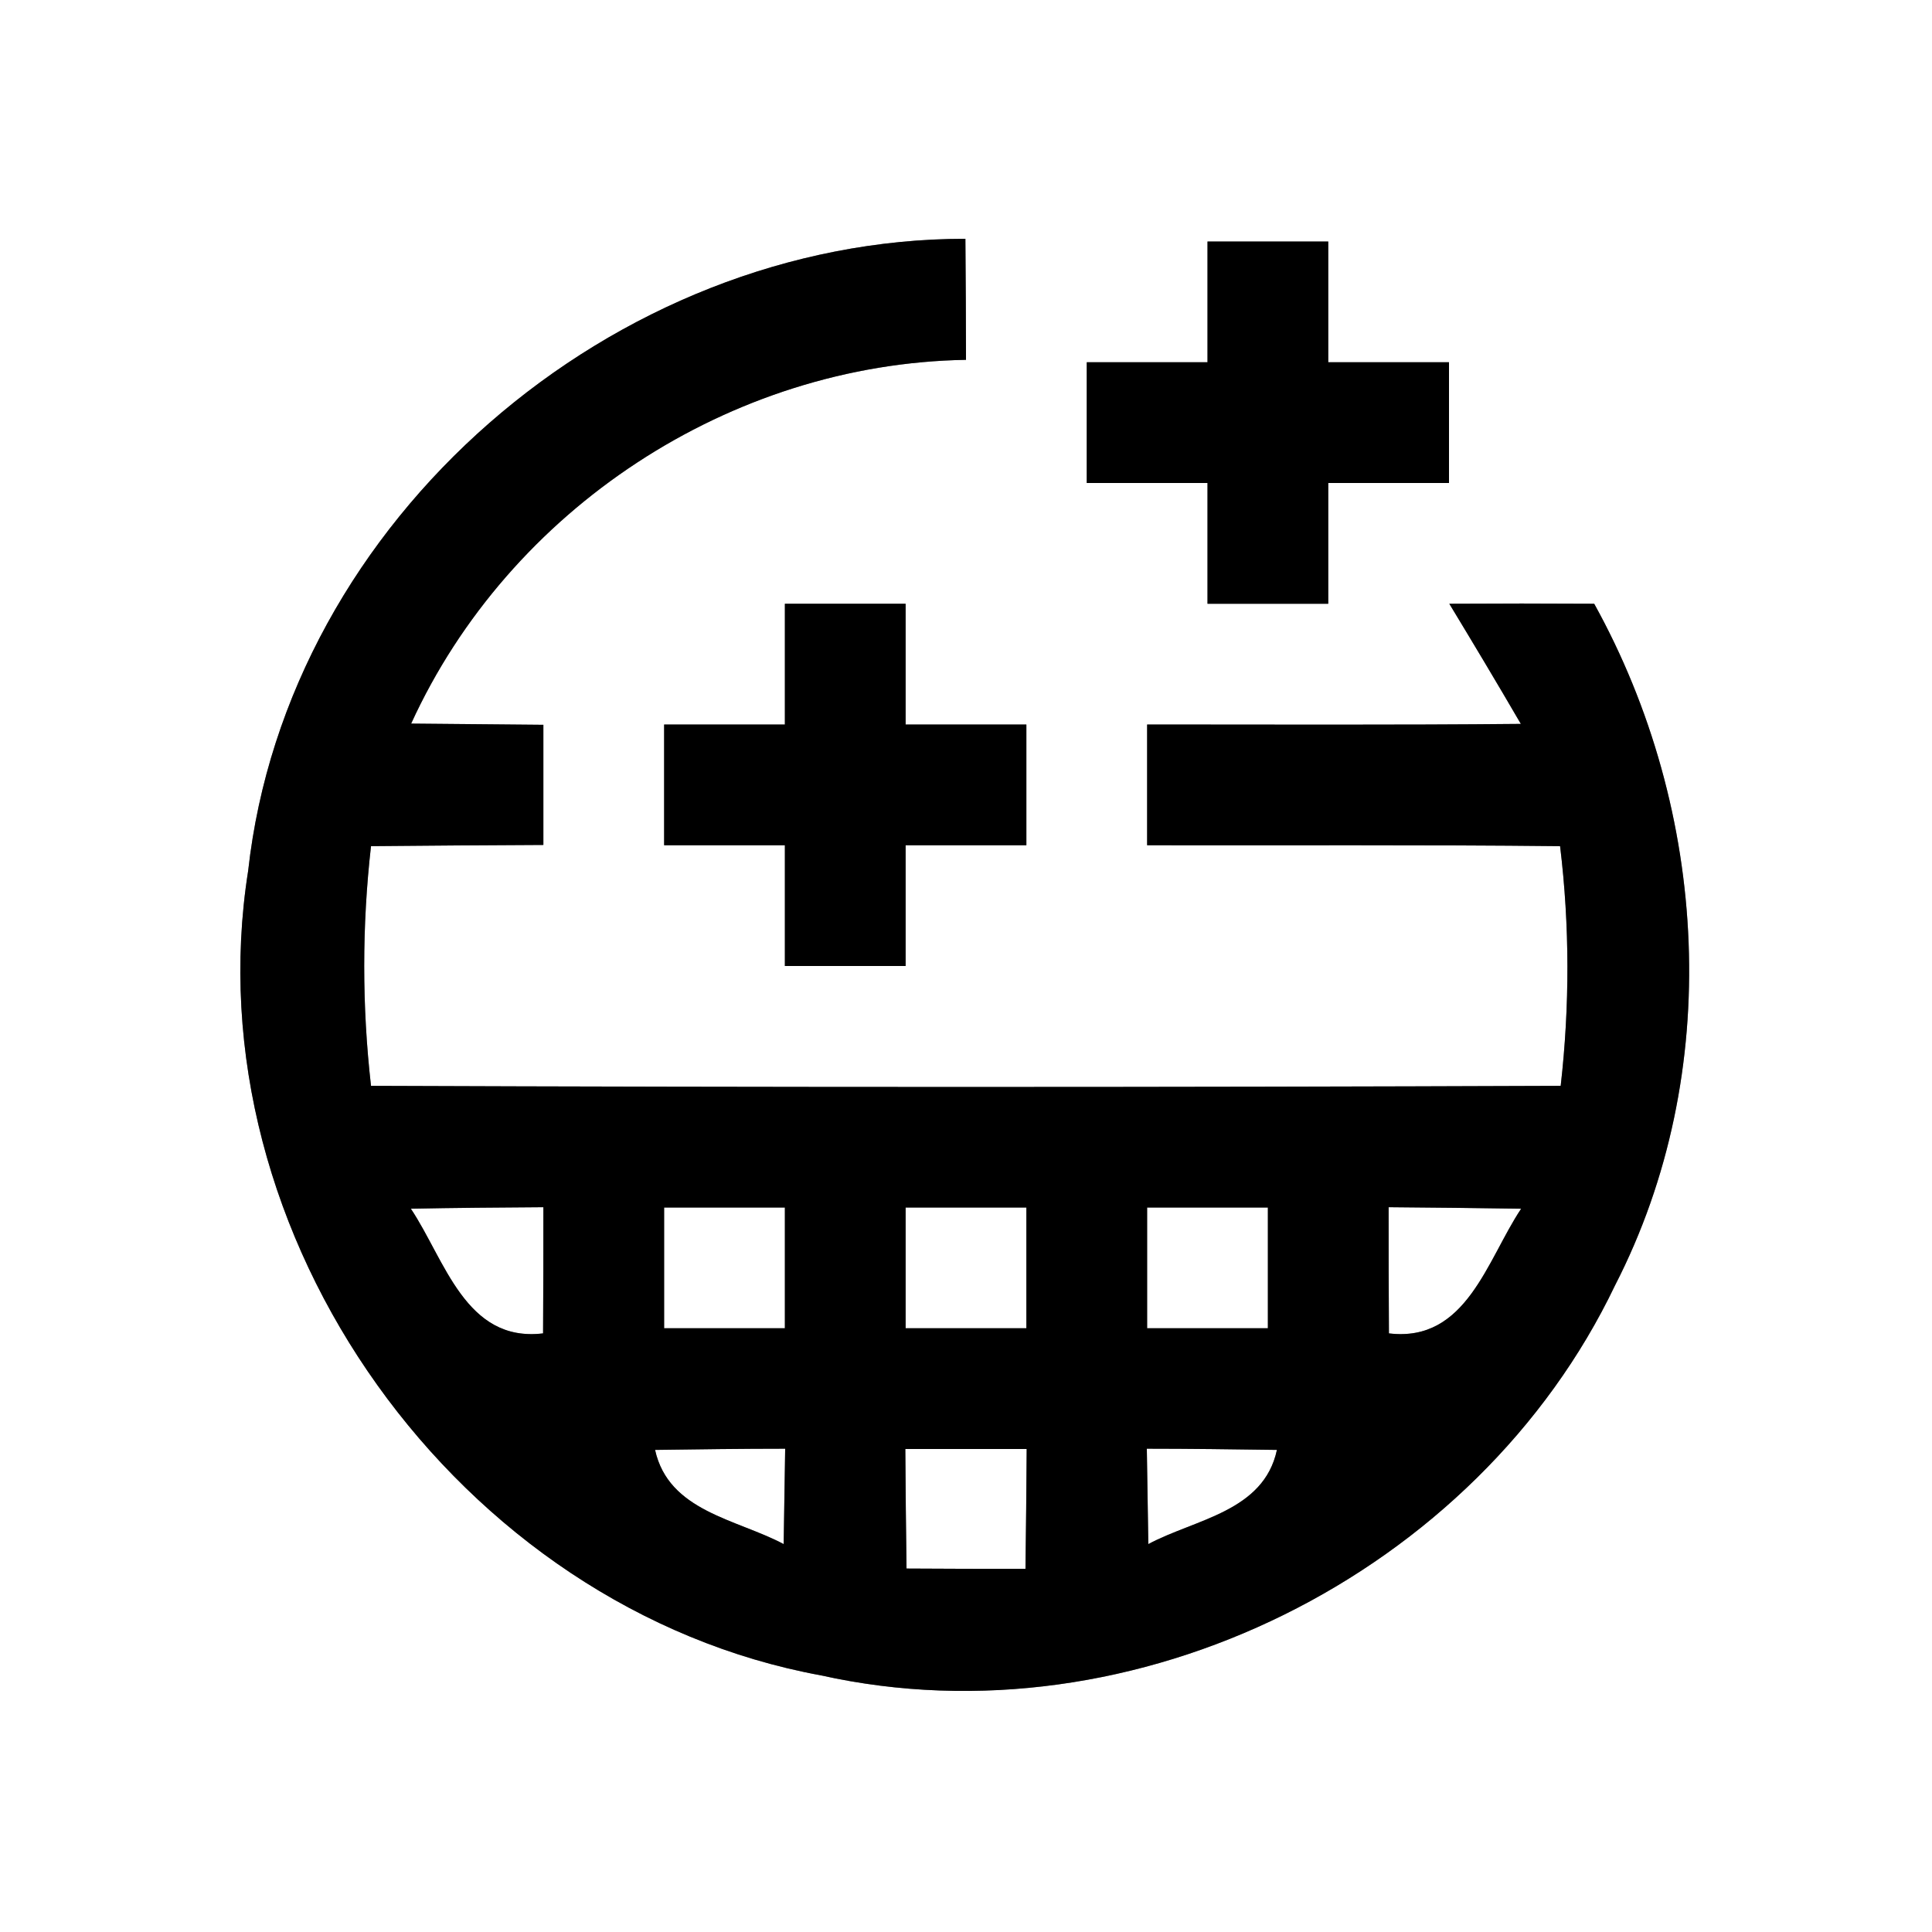 <?xml version="1.0" encoding="UTF-8" ?>
<!DOCTYPE svg PUBLIC "-//W3C//DTD SVG 1.1//EN" "http://www.w3.org/Graphics/SVG/1.1/DTD/svg11.dtd">
<svg width="64pt" height="64pt" viewBox="0 0 64 64" version="1.1" xmlns="http://www.w3.org/2000/svg">
<rect x="0" y="0" width="64" height="64" fill="#808080" stroke="none"/>
<g id="#ffffffff">
<path fill="#ffffff" opacity="1.00" d=" M 0.00 0.00 L 64.00 0.00 L 64.00 64.00 L 0.00 64.00 L 0.00 0.00 M 8.22 28.85 C 6.31 40.93 15.21 53.30 27.20 55.50 C 37.59 57.81 48.93 52.14 53.50 42.58 C 57.12 35.54 56.61 26.86 52.81 20.00 C 51.21 19.99 49.61 19.99 48.01 20.00 C 48.81 21.32 49.60 22.64 50.38 23.98 C 46.25 24.02 42.13 24.00 38.00 24.00 C 38.00 25.33 38.00 26.67 38.00 28.00 C 42.56 28.01 47.12 27.98 51.68 28.03 C 52.00 30.67 52.00 33.33 51.70 35.97 C 38.57 36.02 25.43 36.02 12.29 35.97 C 11.99 33.33 11.99 30.67 12.29 28.03 C 14.20 28.01 16.10 28.00 18.00 27.99 C 18.00 26.67 18.00 25.34 18.00 24.01 C 16.54 24.00 15.08 23.98 13.62 23.97 C 16.87 16.86 24.19 12.05 32.00 11.92 C 32.00 10.58 31.99 9.25 31.98 7.91 C 20.33 7.91 9.51 17.19 8.22 28.85 M 40.00 8.00 C 40.00 9.33 40.00 10.67 40.00 12.00 C 38.67 12.00 37.33 12.00 36.00 12.00 C 36.00 13.33 36.00 14.67 36.00 16.00 C 37.33 16.00 38.67 16.00 40.00 16.00 C 40.00 17.33 40.00 18.67 40.00 20.00 C 41.33 20.00 42.67 20.00 44.00 20.00 C 44.00 18.67 44.00 17.33 44.00 16.00 C 45.33 16.00 46.67 16.00 48.00 16.00 C 48.00 14.67 48.00 13.33 48.00 12.00 C 46.67 12.00 45.33 12.00 44.00 12.00 C 44.00 10.67 44.00 9.33 44.00 8.00 C 42.67 8.00 41.33 8.00 40.00 8.00 M 26.00 20.00 C 26.00 21.33 26.00 22.67 26.00 24.00 C 24.67 24.00 23.33 24.00 22.00 24.00 C 22.00 25.33 22.00 26.67 22.00 28.00 C 23.33 28.00 24.67 28.00 26.00 28.00 C 26.00 29.33 26.00 30.67 26.00 32.00 C 27.33 32.00 28.67 32.00 30.00 32.00 C 30.00 30.67 30.00 29.33 30.00 28.00 C 31.33 28.00 32.67 28.00 34.00 28.00 C 34.00 26.67 34.00 25.33 34.00 24.00 C 32.67 24.00 31.33 24.00 30.00 24.00 C 30.00 22.67 30.00 21.33 30.00 20.00 C 28.67 20.00 27.33 20.00 26.00 20.00 Z" />
<path fill="#ffffff" opacity="1.00" d=" M 13.61 40.04 C 15.07 40.01 16.54 40.00 18.00 39.99 C 18.00 41.38 18.00 42.77 17.99 44.17 C 15.42 44.48 14.74 41.73 13.61 40.04 Z" />
<path fill="#ffffff" opacity="1.00" d=" M 22.00 40.00 C 23.33 40.00 24.67 40.00 26.00 40.00 C 26.00 41.33 26.00 42.67 26.00 44.00 C 24.67 44.00 23.33 44.00 22.00 44.00 C 22.00 42.67 22.00 41.33 22.00 40.00 Z" />
<path fill="#ffffff" opacity="1.00" d=" M 30.00 40.00 C 31.33 40.00 32.67 40.00 34.00 40.00 C 34.00 41.33 34.00 42.67 34.00 44.00 C 32.67 44.00 31.33 44.00 30.00 44.00 C 30.00 42.67 30.00 41.33 30.00 40.00 Z" />
<path fill="#ffffff" opacity="1.00" d=" M 38.00 40.00 C 39.33 40.00 40.67 40.00 42.00 40.00 C 42.00 41.33 42.00 42.67 42.00 44.00 C 40.67 44.00 39.33 44.00 38.00 44.00 C 38.00 42.67 38.00 41.33 38.00 40.00 Z" />
<path fill="#ffffff" opacity="1.00" d=" M 46.00 39.99 C 47.46 40.00 48.93 40.02 50.39 40.04 C 49.26 41.73 48.58 44.48 46.01 44.17 C 46.00 42.77 46.00 41.38 46.00 39.99 Z" />
<path fill="#ffffff" opacity="1.00" d=" M 21.70 48.03 C 23.14 48.01 24.57 47.99 26.01 47.99 C 26.00 48.78 25.97 50.36 25.96 51.15 C 24.40 50.32 22.15 50.07 21.70 48.03 Z" />
<path fill="#ffffff" opacity="1.00" d=" M 29.99 48.00 C 31.33 48.00 32.67 48.00 34.01 48.00 C 34.00 49.32 33.99 50.64 33.97 51.97 C 32.66 51.97 31.34 51.97 30.03 51.96 C 30.01 50.64 30.00 49.32 29.99 48.00 Z" />
<path fill="#ffffff" opacity="1.00" d=" M 37.99 47.99 C 39.42 47.99 40.86 48.01 42.30 48.03 C 41.86 50.08 39.59 50.32 38.04 51.15 C 38.03 50.36 38.00 48.78 37.99 47.99 Z" />
</g>
<g id="#000000ff">
<path fill="#000000" opacity="1.00" d=" M 8.22 28.85 C 9.51 17.19 20.33 7.91 31.98 7.91 C 31.99 9.25 32.00 10.58 32.00 11.92 C 24.19 12.05 16.87 16.86 13.62 23.97 C 15.08 23.98 16.54 24.00 18.00 24.01 C 18.00 25.34 18.00 26.67 18.00 27.99 C 16.10 28.00 14.20 28.01 12.29 28.03 C 11.99 30.67 11.99 33.33 12.29 35.97 C 25.43 36.02 38.57 36.02 51.70 35.97 C 52.00 33.33 52.00 30.67 51.68 28.03 C 47.12 27.98 42.56 28.01 38.00 28.00 C 38.00 26.67 38.00 25.33 38.00 24.00 C 42.13 24.00 46.25 24.02 50.38 23.98 C 49.60 22.64 48.81 21.32 48.01 20.00 C 49.61 19.99 51.21 19.99 52.81 20.00 C 56.61 26.86 57.12 35.54 53.50 42.58 C 48.93 52.14 37.59 57.81 27.20 55.50 C 15.21 53.30 6.31 40.93 8.22 28.85 M 13.61 40.04 C 14.74 41.73 15.42 44.48 17.99 44.17 C 18.00 42.77 18.00 41.38 18.00 39.99 C 16.54 40.00 15.07 40.01 13.61 40.04 M 22.00 40.00 C 22.00 41.33 22.00 42.67 22.00 44.00 C 23.33 44.00 24.67 44.00 26.00 44.00 C 26.00 42.67 26.00 41.33 26.00 40.00 C 24.67 40.00 23.33 40.00 22.00 40.00 M 30.00 40.00 C 30.00 41.33 30.00 42.67 30.00 44.00 C 31.33 44.00 32.67 44.00 34.00 44.00 C 34.00 42.67 34.00 41.33 34.00 40.00 C 32.67 40.00 31.33 40.00 30.00 40.00 M 38.00 40.00 C 38.00 41.33 38.00 42.67 38.00 44.00 C 39.33 44.00 40.67 44.00 42.00 44.00 C 42.00 42.67 42.00 41.33 42.00 40.00 C 40.67 40.00 39.33 40.00 38.00 40.00 M 46.00 39.99 C 46.00 41.38 46.00 42.77 46.01 44.17 C 48.58 44.48 49.26 41.73 50.39 40.04 C 48.93 40.02 47.46 40.00 46.00 39.99 M 21.70 48.03 C 22.15 50.07 24.40 50.32 25.96 51.15 C 25.97 50.36 26.00 48.78 26.01 47.99 C 24.57 47.99 23.14 48.01 21.70 48.03 M 29.99 48.00 C 30.00 49.32 30.01 50.64 30.03 51.96 C 31.34 51.97 32.66 51.97 33.97 51.97 C 33.99 50.64 34.00 49.32 34.01 48.00 C 32.67 48.00 31.33 48.00 29.99 48.00 M 37.99 47.99 C 38.00 48.78 38.03 50.36 38.04 51.15 C 39.59 50.32 41.86 50.08 42.30 48.03 C 40.86 48.01 39.42 47.99 37.99 47.99 Z" />
<path fill="#000000" opacity="1.00" d=" M 40.00 8.00 C 41.33 8.00 42.67 8.00 44.00 8.00 C 44.00 9.33 44.00 10.67 44.00 12.00 C 45.33 12.00 46.67 12.00 48.00 12.00 C 48.00 13.33 48.00 14.67 48.00 16.00 C 46.67 16.00 45.33 16.00 44.00 16.00 C 44.00 17.33 44.00 18.67 44.00 20.00 C 42.67 20.00 41.33 20.00 40.00 20.00 C 40.00 18.67 40.00 17.33 40.00 16.00 C 38.67 16.00 37.33 16.00 36.00 16.00 C 36.00 14.67 36.00 13.33 36.00 12.00 C 37.33 12.00 38.67 12.00 40.00 12.00 C 40.00 10.67 40.00 9.33 40.00 8.00 Z" />
<path fill="#000000" opacity="1.00" d=" M 26.00 20.00 C 27.33 20.00 28.67 20.00 30.00 20.00 C 30.00 21.33 30.00 22.67 30.00 24.00 C 31.33 24.00 32.67 24.00 34.00 24.00 C 34.00 25.33 34.00 26.67 34.00 28.00 C 32.67 28.00 31.33 28.00 30.00 28.00 C 30.00 29.33 30.00 30.67 30.00 32.00 C 28.67 32.00 27.33 32.00 26.00 32.00 C 26.00 30.67 26.00 29.33 26.00 28.00 C 24.67 28.00 23.33 28.00 22.00 28.00 C 22.00 26.67 22.00 25.33 22.00 24.00 C 23.33 24.00 24.67 24.00 26.00 24.00 C 26.00 22.67 26.00 21.33 26.00 20.00 Z" />
</g>
</svg>
